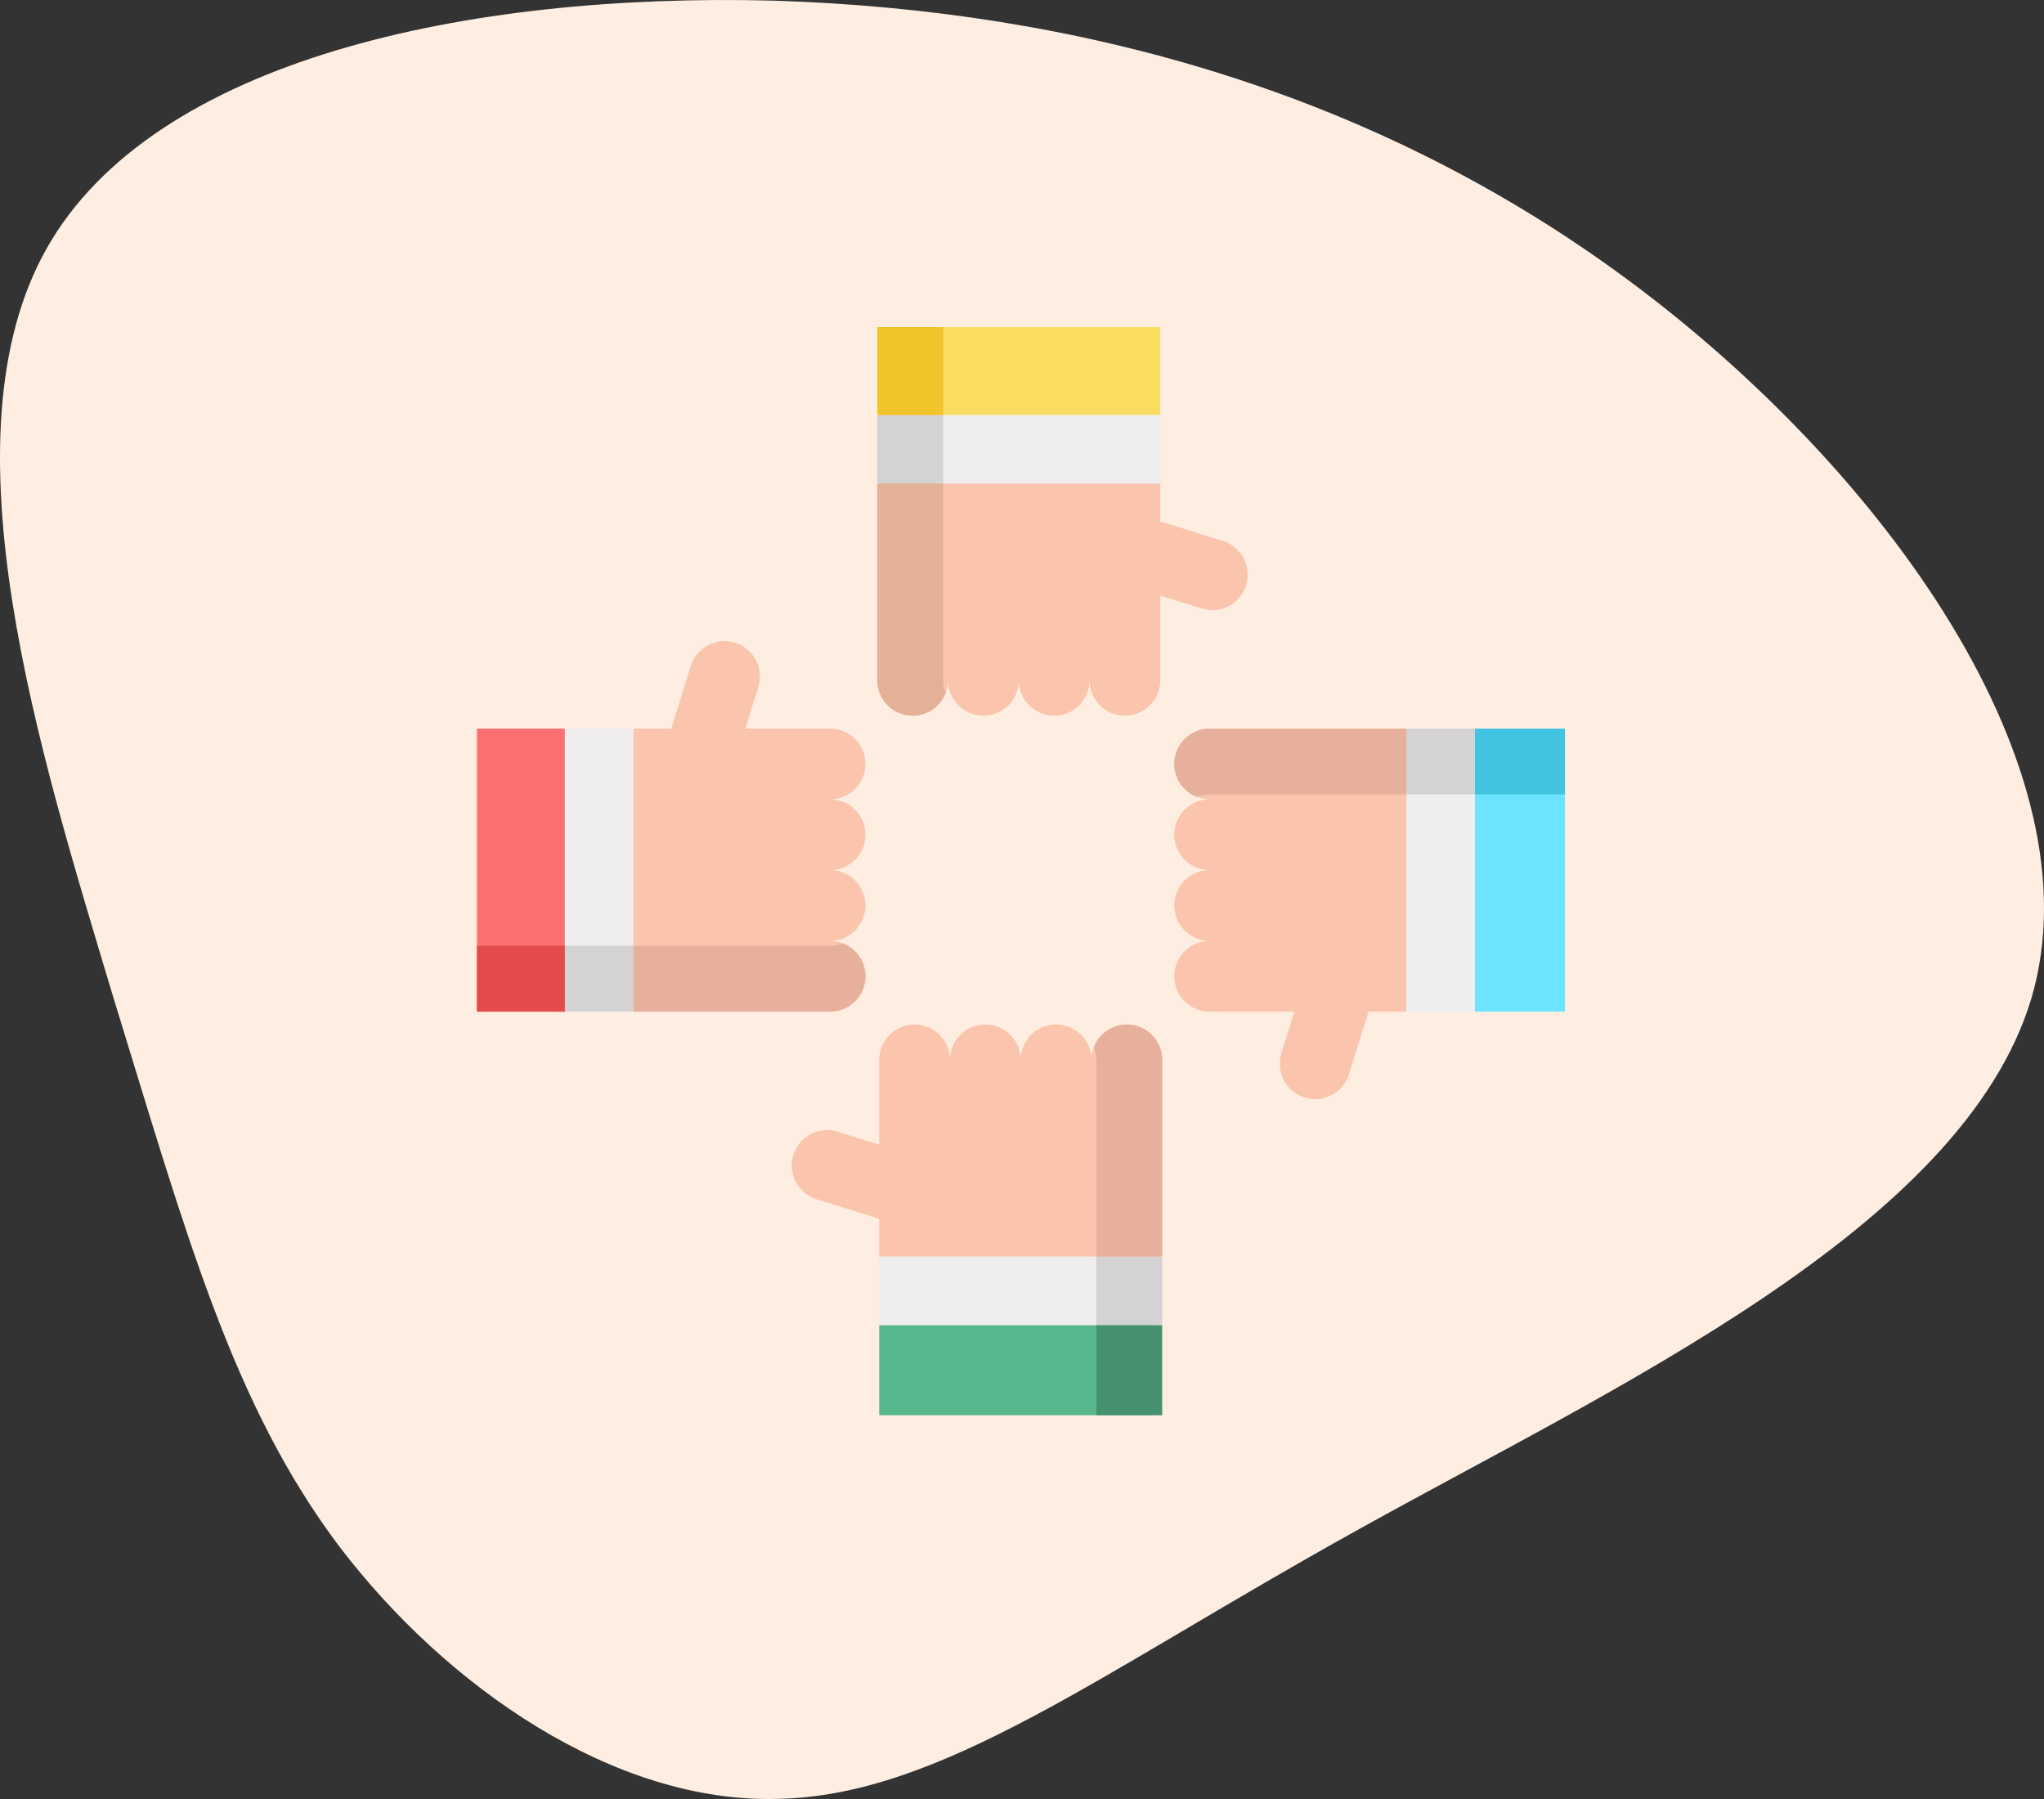 <svg width="150" height="132" viewBox="0 0 150 132" fill="none" xmlns="http://www.w3.org/2000/svg">
<rect x="0" y="0" width="150" height="132" fill="#333333" stroke="none"/>
<path d="M119.643 20.666C138.339 34.567 154.035 56.461 149.073 73.258C143.995 90.171 118.258 101.871 99.561 112.297C80.749 122.722 69.092 131.758 57.089 131.99C45.086 132.337 32.737 123.765 24.889 113.455C17.041 103.029 13.694 90.634 8.27 73.026C2.961 55.302 -4.425 32.134 3.423 18.233C11.271 4.332 34.353 -0.534 56.743 0.046C79.133 0.741 100.946 6.765 119.643 20.666Z" fill="#FDEEE1"/>
<g clip-path="url(#clip0)">
<path d="M64.521 92.197L74.905 90.157L85.289 92.197V97.239L74.905 100.541L64.521 97.239V92.197Z" fill="#EFEDEE"/>
<path d="M80.46 97.239V92.197L72.49 90.632L74.905 90.157L85.289 92.197V97.239L74.905 100.541L72.49 99.773L80.46 97.239Z" fill="#D4D2D3"/>
<path d="M64.521 97.239H84.536V103.844H64.521V97.239Z" fill="#58B78C"/>
<path d="M80.46 97.239H85.289V103.844H80.46V97.239Z" fill="#46926F"/>
<path d="M64.521 92.197V89.428L59.926 87.993C58.558 87.566 57.795 86.11 58.222 84.742C58.649 83.373 60.105 82.61 61.474 83.037L64.521 83.989V77.771C64.521 76.337 65.683 75.174 67.117 75.174C68.55 75.174 69.713 76.337 69.713 77.771C69.713 76.337 70.875 75.174 72.309 75.174C73.743 75.174 74.905 76.337 74.905 77.771C74.905 76.337 76.067 75.174 77.501 75.174C78.935 75.174 80.097 76.337 80.097 77.771C80.097 76.337 81.259 75.174 82.693 75.174C84.126 75.174 85.289 76.337 85.289 77.771V92.197H64.521Z" fill="#FBC4AC"/>
<path d="M80.278 76.822C80.658 75.858 81.594 75.175 82.693 75.175C84.127 75.175 85.289 76.337 85.289 77.771V92.197H80.46V77.771C80.46 77.436 80.394 77.116 80.278 76.822Z" fill="#E6B09C"/>
<path d="M46.491 53.46L48.53 63.844L46.491 74.228H41.449L38.147 63.844L41.449 53.46H46.491Z" fill="#EFEDEE"/>
<path d="M41.449 69.399H46.491L48.056 61.429L48.53 63.844L46.491 74.228H41.449L38.147 63.844L38.914 61.429L41.449 69.399Z" fill="#D4D2D3"/>
<path d="M34.844 53.46H41.448V74.228H34.844V53.46Z" fill="#FD6F71"/>
<path d="M34.844 69.398H41.448V74.228H34.844V69.398Z" fill="#E34B4C"/>
<path d="M46.49 53.46H49.259L50.694 48.865C51.122 47.496 52.578 46.733 53.946 47.161C55.314 47.588 56.077 49.044 55.65 50.412L54.699 53.46H60.917C62.35 53.46 63.513 54.622 63.513 56.056C63.513 57.489 62.35 58.652 60.917 58.652C62.35 58.652 63.513 59.814 63.513 61.248C63.513 62.682 62.35 63.844 60.917 63.844C62.35 63.844 63.513 65.006 63.513 66.439C63.513 67.873 62.35 69.036 60.917 69.036C62.35 69.036 63.513 70.198 63.513 71.632C63.513 73.066 62.35 74.228 60.917 74.228H46.49V53.46Z" fill="#FBC4AC"/>
<path d="M61.866 69.217C62.83 69.596 63.513 70.533 63.513 71.632C63.513 73.066 62.35 74.228 60.917 74.228H46.49V69.399H60.917C61.252 69.399 61.572 69.333 61.866 69.217Z" fill="#E6B09C"/>
<path d="M85.149 35.491H85.148L74.765 37.53L64.381 35.491V30.448L74.765 27.146L85.149 30.448V35.491Z" fill="#EFEDEE"/>
<path d="M69.21 30.448V35.491L77.18 37.056L74.765 37.53L64.381 35.491V30.448L74.765 27.146L77.18 27.914L69.21 30.448Z" fill="#D4D2D3"/>
<path d="M64.381 23.844H85.149V30.448H64.381V23.844Z" fill="#FADC60"/>
<path d="M64.381 23.844H69.21V30.448H64.381V23.844Z" fill="#F2C42C"/>
<path d="M85.149 35.49V38.259L89.744 39.694C91.112 40.122 91.875 41.577 91.448 42.946C91.02 44.314 89.565 45.077 88.196 44.65L85.149 43.698V49.916C85.149 51.35 83.986 52.513 82.553 52.513C81.119 52.513 79.957 51.35 79.957 49.916C79.957 51.35 78.795 52.513 77.361 52.513C75.927 52.513 74.765 51.35 74.765 49.916C74.765 51.35 73.602 52.513 72.169 52.513C70.735 52.513 69.573 51.35 69.573 49.916C69.573 51.35 68.411 52.513 66.977 52.513C65.543 52.513 64.381 51.35 64.381 49.916V35.49H85.149Z" fill="#FBC4AC"/>
<path d="M69.391 50.866C69.013 51.829 68.076 52.512 66.977 52.512C65.543 52.512 64.381 51.35 64.381 49.916V35.49H69.21V49.916C69.21 50.252 69.275 50.571 69.391 50.866Z" fill="#E3B098"/>
<path d="M103.197 74.228L101.157 63.844L103.197 53.46H108.239L111.541 63.844L108.239 74.228H103.197Z" fill="#EFEDEE"/>
<path d="M108.239 58.289H103.197L101.631 66.258L101.157 63.844L103.197 53.46H108.239L111.541 63.844L110.773 66.258L108.239 58.289Z" fill="#D4D2D3"/>
<path d="M108.239 53.46H114.844V74.228H108.239V53.46Z" fill="#6EE3FF"/>
<path d="M108.239 53.46H114.844V58.289H108.239V53.46Z" fill="#42C3E2"/>
<path d="M103.197 74.228H100.428L98.993 78.823C98.566 80.192 97.11 80.954 95.742 80.527C94.373 80.099 93.61 78.644 94.037 77.275L94.989 74.228H88.771C87.337 74.228 86.174 73.066 86.174 71.632C86.174 70.198 87.337 69.035 88.771 69.035C87.337 69.035 86.174 67.873 86.174 66.44C86.174 65.006 87.337 63.844 88.771 63.844C87.337 63.844 86.174 62.682 86.174 61.248C86.174 59.814 87.337 58.652 88.771 58.652C87.337 58.652 86.174 57.489 86.174 56.056C86.174 54.622 87.337 53.46 88.771 53.46H103.197V74.228Z" fill="#FBC4AC"/>
<path d="M87.822 58.47C86.858 58.091 86.175 57.154 86.175 56.056C86.175 54.622 87.337 53.46 88.771 53.46H103.197V58.289H88.771C88.436 58.289 88.116 58.354 87.822 58.47Z" fill="#E6B09C"/>
</g>
<defs>
<clipPath id="clip0">
<rect width="80" height="80" fill="white" transform="translate(35 24)"/>
</clipPath>
</defs>
</svg>
